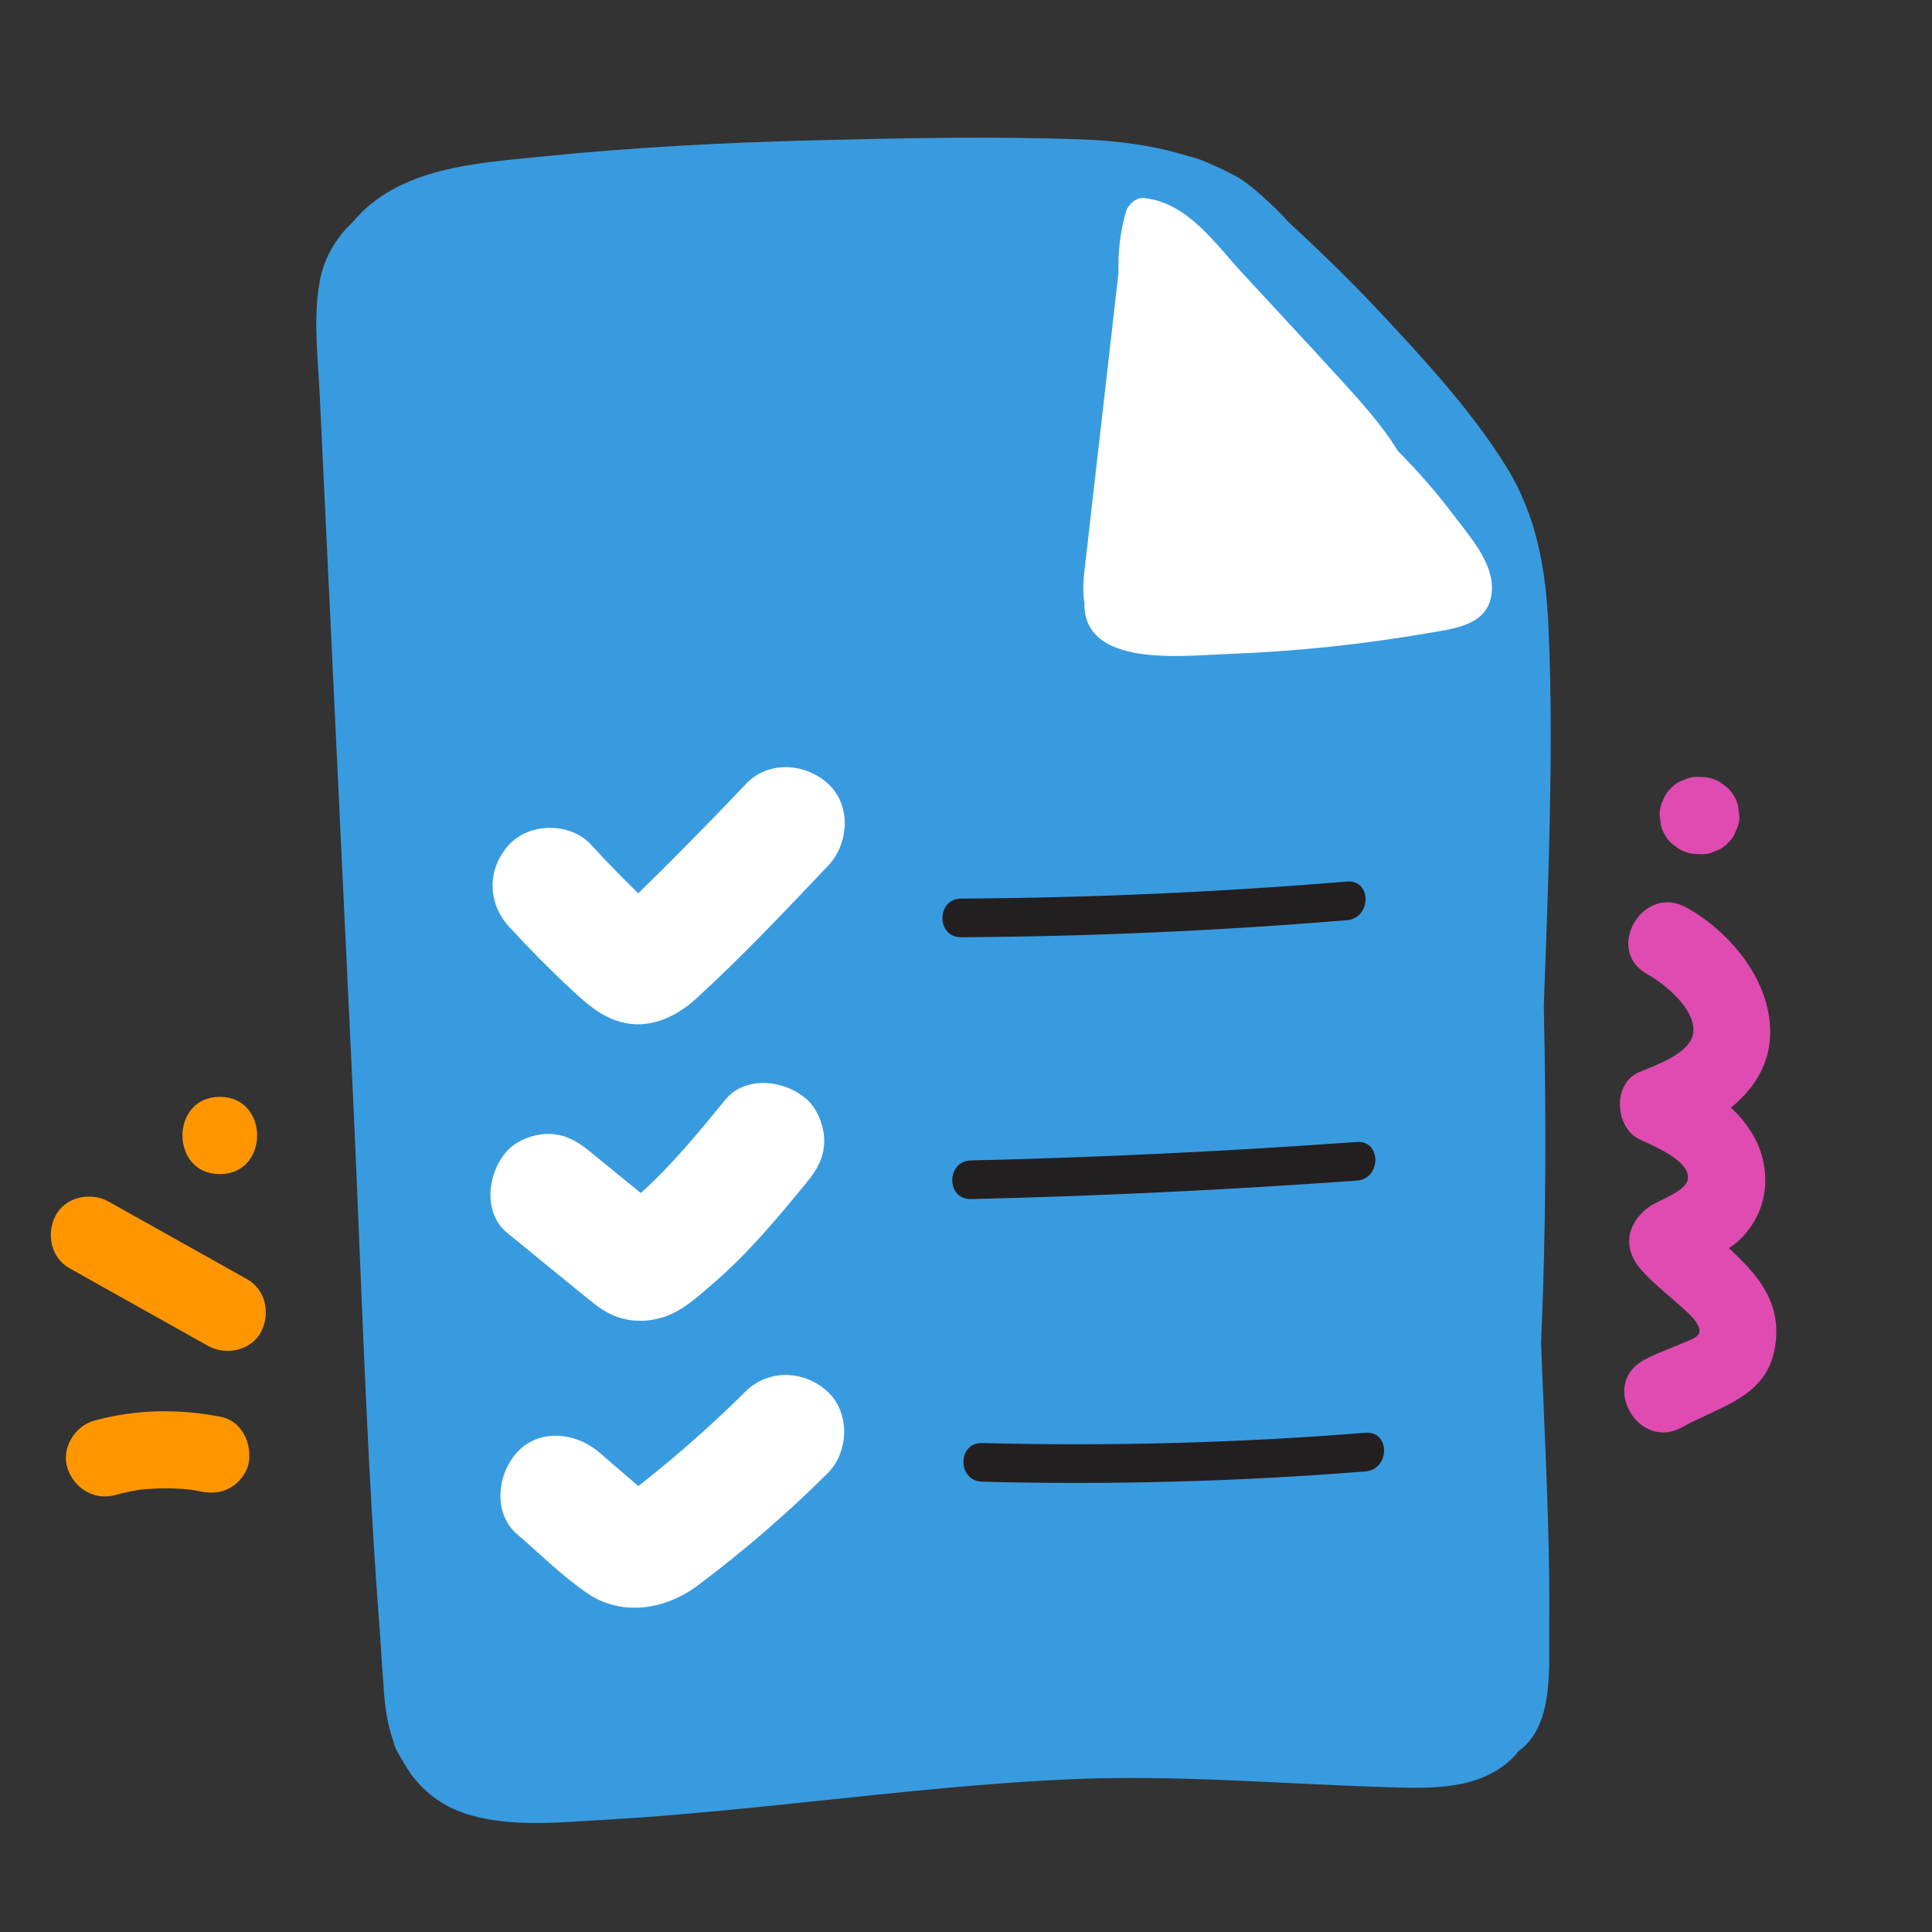 <svg xmlns="http://www.w3.org/2000/svg"  viewBox="0 0 50 50" width="200px" height="200px"><rect x="0" y="0" width="50" height="50" fill="#333333" stroke="none"/><path fill="#399bdf" d="M40.076,16.253c-0.065-1.476-0.293-2.878-1.081-4.154c-0.894-1.448-2.101-2.755-3.258-3.995 c-0.775-0.832-1.592-1.621-2.427-2.39c-0.021-0.056-0.804-0.838-1.209-1.084c-0.089-0.077-1.04-0.544-1.321-0.58 c-0.883-0.282-1.83-0.406-2.762-0.441c-2.312-0.087-4.642-0.035-6.954,0.023c-2.34,0.059-4.68,0.181-7.01,0.417 c-1.736,0.176-3.758,0.28-4.931,1.707C8.701,6.141,8.386,6.68,8.278,7.26c-0.179,0.962-0.051,1.975-0.005,2.944 c0.057,1.198,0.114,2.395,0.171,3.593c0.226,4.749,0.452,9.498,0.677,14.247c0.225,4.729,0.347,9.477,0.71,14.197 c0.031,0.402,0.05,0.857,0.091,1.319c0.024,0.54,0.1,1.069,0.272,1.548c0.005,0.153,0.489,0.892,0.508,0.891 c0.345,0.436,0.812,0.788,1.477,0.978c1.095,0.313,2.301,0.185,3.421,0.122c1.328-0.075,2.653-0.195,3.976-0.328 c2.685-0.27,5.367-0.598,8.065-0.722c2.731-0.126,5.434,0.115,8.161,0.199c1.19,0.037,2.544,0.116,3.426-0.837 c0.022-0.024,0.034-0.054,0.054-0.078c0.942-0.652,0.799-2.169,0.811-3.19c0.028-2.468-0.121-4.933-0.21-7.399 c0.129-2.894,0.135-5.796,0.07-8.697c0.057-1.554,0.117-3.108,0.151-4.663C40.141,19.675,40.152,17.962,40.076,16.253z"/><path fill="#ff9600" d="M1.8,32.823c1.195,0.67,2.39,1.339,3.585,2.009c0.456,0.256,1.113,0.125,1.368-0.359 c0.249-0.472,0.129-1.095-0.359-1.368c-1.195-0.67-2.39-1.339-3.585-2.009c-0.456-0.256-1.113-0.125-1.368,0.359 C1.192,31.927,1.313,32.55,1.8,32.823L1.8,32.823z"/><path fill="#ff9600" d="M2.974,38.693c0.265-0.072,0.534-0.127,0.807-0.163c-0.089,0.012-0.177,0.024-0.266,0.036 c0.513-0.064,1.028-0.064,1.541,0.001c-0.089-0.012-0.177-0.024-0.266-0.036c0.136,0.019,0.271,0.041,0.406,0.069 c0.266,0.053,0.531,0.039,0.771-0.101c0.207-0.121,0.405-0.359,0.46-0.598c0.113-0.497-0.15-1.12-0.698-1.23 c-1.092-0.219-2.209-0.2-3.286,0.093c-0.505,0.137-0.864,0.717-0.698,1.23C1.911,38.511,2.433,38.84,2.974,38.693L2.974,38.693z"/><path fill="#ff9600" d="M5.688,30.386c1.287,0,1.289-2,0-2C4.401,28.386,4.399,30.386,5.688,30.386L5.688,30.386z"/><path fill="#df4bb1" d="M44.747,32.302c0.078-0.055,0.157-0.11,0.229-0.175c0.459-0.415,0.722-0.997,0.709-1.62 c-0.016-0.77-0.379-1.365-0.888-1.84c0.554-0.457,0.967-1.045,1.011-1.82c0.079-1.399-1.004-2.719-2.166-3.362 c-1.127-0.624-2.137,1.103-1.01,1.727c0.451,0.25,1.321,0.951,1.177,1.575c-0.115,0.498-0.995,0.792-1.395,0.963 c-0.683,0.292-0.625,1.415,0,1.727c0.315,0.157,1.323,0.543,1.269,1.031c-0.036,0.327-0.786,0.556-1.037,0.748 c-0.539,0.412-0.656,1.033-0.202,1.571c0.302,0.357,0.666,0.631,1.01,0.943c0.141,0.127,0.594,0.49,0.522,0.718 c-0.043,0.136-0.25,0.195-0.381,0.252c-0.357,0.158-0.726,0.277-1.069,0.469c-1.123,0.63-0.115,2.358,1.009,1.727 c1.022-0.573,2.253-0.781,2.418-2.181C46.088,33.64,45.446,32.963,44.747,32.302z"/><path fill="#df4bb1" d="M43.244,21.812c0.068,0.052,0.135,0.104,0.202,0.156c0.156,0.091,0.324,0.136,0.505,0.136 c0.021,0.001,0.042,0.002,0.064,0.003c0.138,0.005,0.266-0.023,0.385-0.086c0.124-0.04,0.231-0.109,0.322-0.207 c0.097-0.091,0.166-0.198,0.207-0.322c0.062-0.119,0.091-0.248,0.086-0.385c-0.012-0.089-0.024-0.177-0.036-0.266 c-0.047-0.169-0.133-0.316-0.257-0.441c-0.068-0.052-0.135-0.104-0.202-0.156c-0.156-0.09-0.324-0.136-0.505-0.136 c-0.021-0.001-0.042-0.002-0.064-0.003c-0.138-0.005-0.266,0.024-0.385,0.086c-0.124,0.04-0.231,0.109-0.322,0.207 c-0.097,0.091-0.166,0.198-0.207,0.322c-0.062,0.119-0.091,0.248-0.086,0.385c0.012,0.089,0.024,0.177,0.036,0.266 C43.035,21.541,43.12,21.688,43.244,21.812z"/><path fill="#fff" d="M37.62,13.332c-0.447-0.593-0.933-1.147-1.45-1.67c-0.424-0.695-1.034-1.354-1.415-1.773 c-0.862-0.947-1.737-1.883-2.605-2.824c-0.719-0.779-1.405-1.806-2.533-1.941c-0.215-0.025-0.428,0.174-0.482,0.367 c-0.147,0.521-0.203,1.047-0.189,1.573c-0.22,1.926-0.44,3.852-0.66,5.778c-0.062,0.539-0.123,1.078-0.185,1.617 c-0.043,0.375-0.101,0.762-0.038,1.137c-0.035,1.697,2.55,1.37,3.681,1.33c1.771-0.063,3.538-0.25,5.284-0.553 c0.704-0.122,1.557-0.222,1.583-1.13C38.631,14.536,38.022,13.867,37.62,13.332z"/><path fill="#fff" d="M13.174,23.982c0.514,0.561,1.048,1.102,1.605,1.62c0.379,0.353,0.762,0.699,1.273,0.843 c0.731,0.207,1.434-0.115,1.966-0.602c1.189-1.087,2.305-2.27,3.413-3.438c0.54-0.57,0.608-1.563,0-2.121 c-0.586-0.538-1.544-0.608-2.121,0c-0.95,1.001-1.918,1.984-2.906,2.948c-0.115,0.112-0.229,0.223-0.344,0.334 c-0.053,0.051-0.115,0.1-0.163,0.156c-0.083,0.076-0.041,0.045,0.127-0.091c0.17-0.041,0.34-0.082,0.51-0.123 c0.189,0,0.558,0.09,0.683,0.261c-0.036-0.05-0.104-0.093-0.149-0.134c-0.126-0.115-0.251-0.232-0.375-0.35 c-0.483-0.458-0.948-0.934-1.397-1.425c-0.532-0.58-1.59-0.579-2.121,0C12.604,22.481,12.607,23.363,13.174,23.982L13.174,23.982z"/><path fill="#fff" d="M13.127,31.907c0.669,0.546,1.336,1.095,2.007,1.638c0.31,0.251,0.565,0.465,0.958,0.573 c0.361,0.1,0.724,0.081,1.078-0.032c0.493-0.156,0.879-0.522,1.265-0.852c0.921-0.787,1.691-1.715,2.456-2.65 c0.259-0.317,0.439-0.636,0.439-1.061c0-0.368-0.163-0.807-0.439-1.061c-0.55-0.505-1.591-0.648-2.121,0 c-0.678,0.829-1.358,1.663-2.154,2.384c-0.17,0.154-0.343,0.302-0.52,0.448c-0.048,0.039-0.096,0.078-0.144,0.118 c-0.084,0.069-0.039,0.032,0.136-0.11c0.069-0.027,0.137-0.053,0.206-0.08c0.374-0.103,0.68-0.047,0.92,0.169 c0.097,0.078,0.11,0.088,0.04,0.031c-0.071-0.059-0.142-0.116-0.214-0.174c-0.598-0.488-1.196-0.976-1.794-1.463 c-0.318-0.259-0.635-0.439-1.061-0.439c-0.368,0-0.807,0.163-1.061,0.439C12.623,30.335,12.478,31.378,13.127,31.907 L13.127,31.907z"/><path fill="#fff" d="M13.384,39.706c0.595,0.512,1.175,1.091,1.825,1.533c0.887,0.603,2.012,0.416,2.833-0.196 c1.191-0.888,2.317-1.864,3.372-2.909c0.558-0.553,0.595-1.575,0-2.121c-0.601-0.552-1.526-0.59-2.121,0 c-0.837,0.83-1.719,1.614-2.644,2.345c-0.057,0.045-0.114,0.089-0.171,0.134c-0.164,0.129,0.205-0.148,0.05-0.04 c-0.103,0.072-0.226,0.136-0.322,0.215c-0.127,0.104,0.253-0.07,0.098-0.037c-0.08,0.022-0.058,0.022,0.065,0.001 c0.073-0.019,0.145-0.017,0.217,0.006c0.073,0.003,0.14,0.023,0.201,0.063c0.106,0.053,0.124,0.06,0.053,0.022 c-0.036-0.028-0.22-0.153-0.039-0.014c0.185,0.142-0.002-0.009-0.036-0.038c-0.058-0.05-0.116-0.1-0.174-0.15 c-0.116-0.1-0.232-0.2-0.348-0.299c-0.246-0.212-0.493-0.424-0.739-0.636c-0.594-0.511-1.545-0.627-2.121,0 C12.869,38.146,12.749,39.159,13.384,39.706L13.384,39.706z"/><path fill="#231f20" d="M24.872,24.256c3.334-0.02,6.665-0.167,9.988-0.442c0.637-0.053,0.642-1.053,0-1 c-3.323,0.275-6.654,0.422-9.988,0.442C24.229,23.259,24.228,24.259,24.872,24.256L24.872,24.256z"/><path fill="#231f20" d="M25.127,31.032c3.332-0.079,6.662-0.239,9.987-0.478c0.638-0.046,0.643-1.046,0-1 c-3.325,0.239-6.654,0.399-9.987,0.478C24.485,30.047,24.483,31.047,25.127,31.032L25.127,31.032z"/><g><path fill="#231f20" d="M25.416,38.346c3.311,0.086,6.622-0.002,9.923-0.266c0.637-0.051,0.643-1.051,0-1 c-3.301,0.263-6.613,0.352-9.923,0.266C24.772,37.329,24.773,38.329,25.416,38.346L25.416,38.346z"/></g></svg>